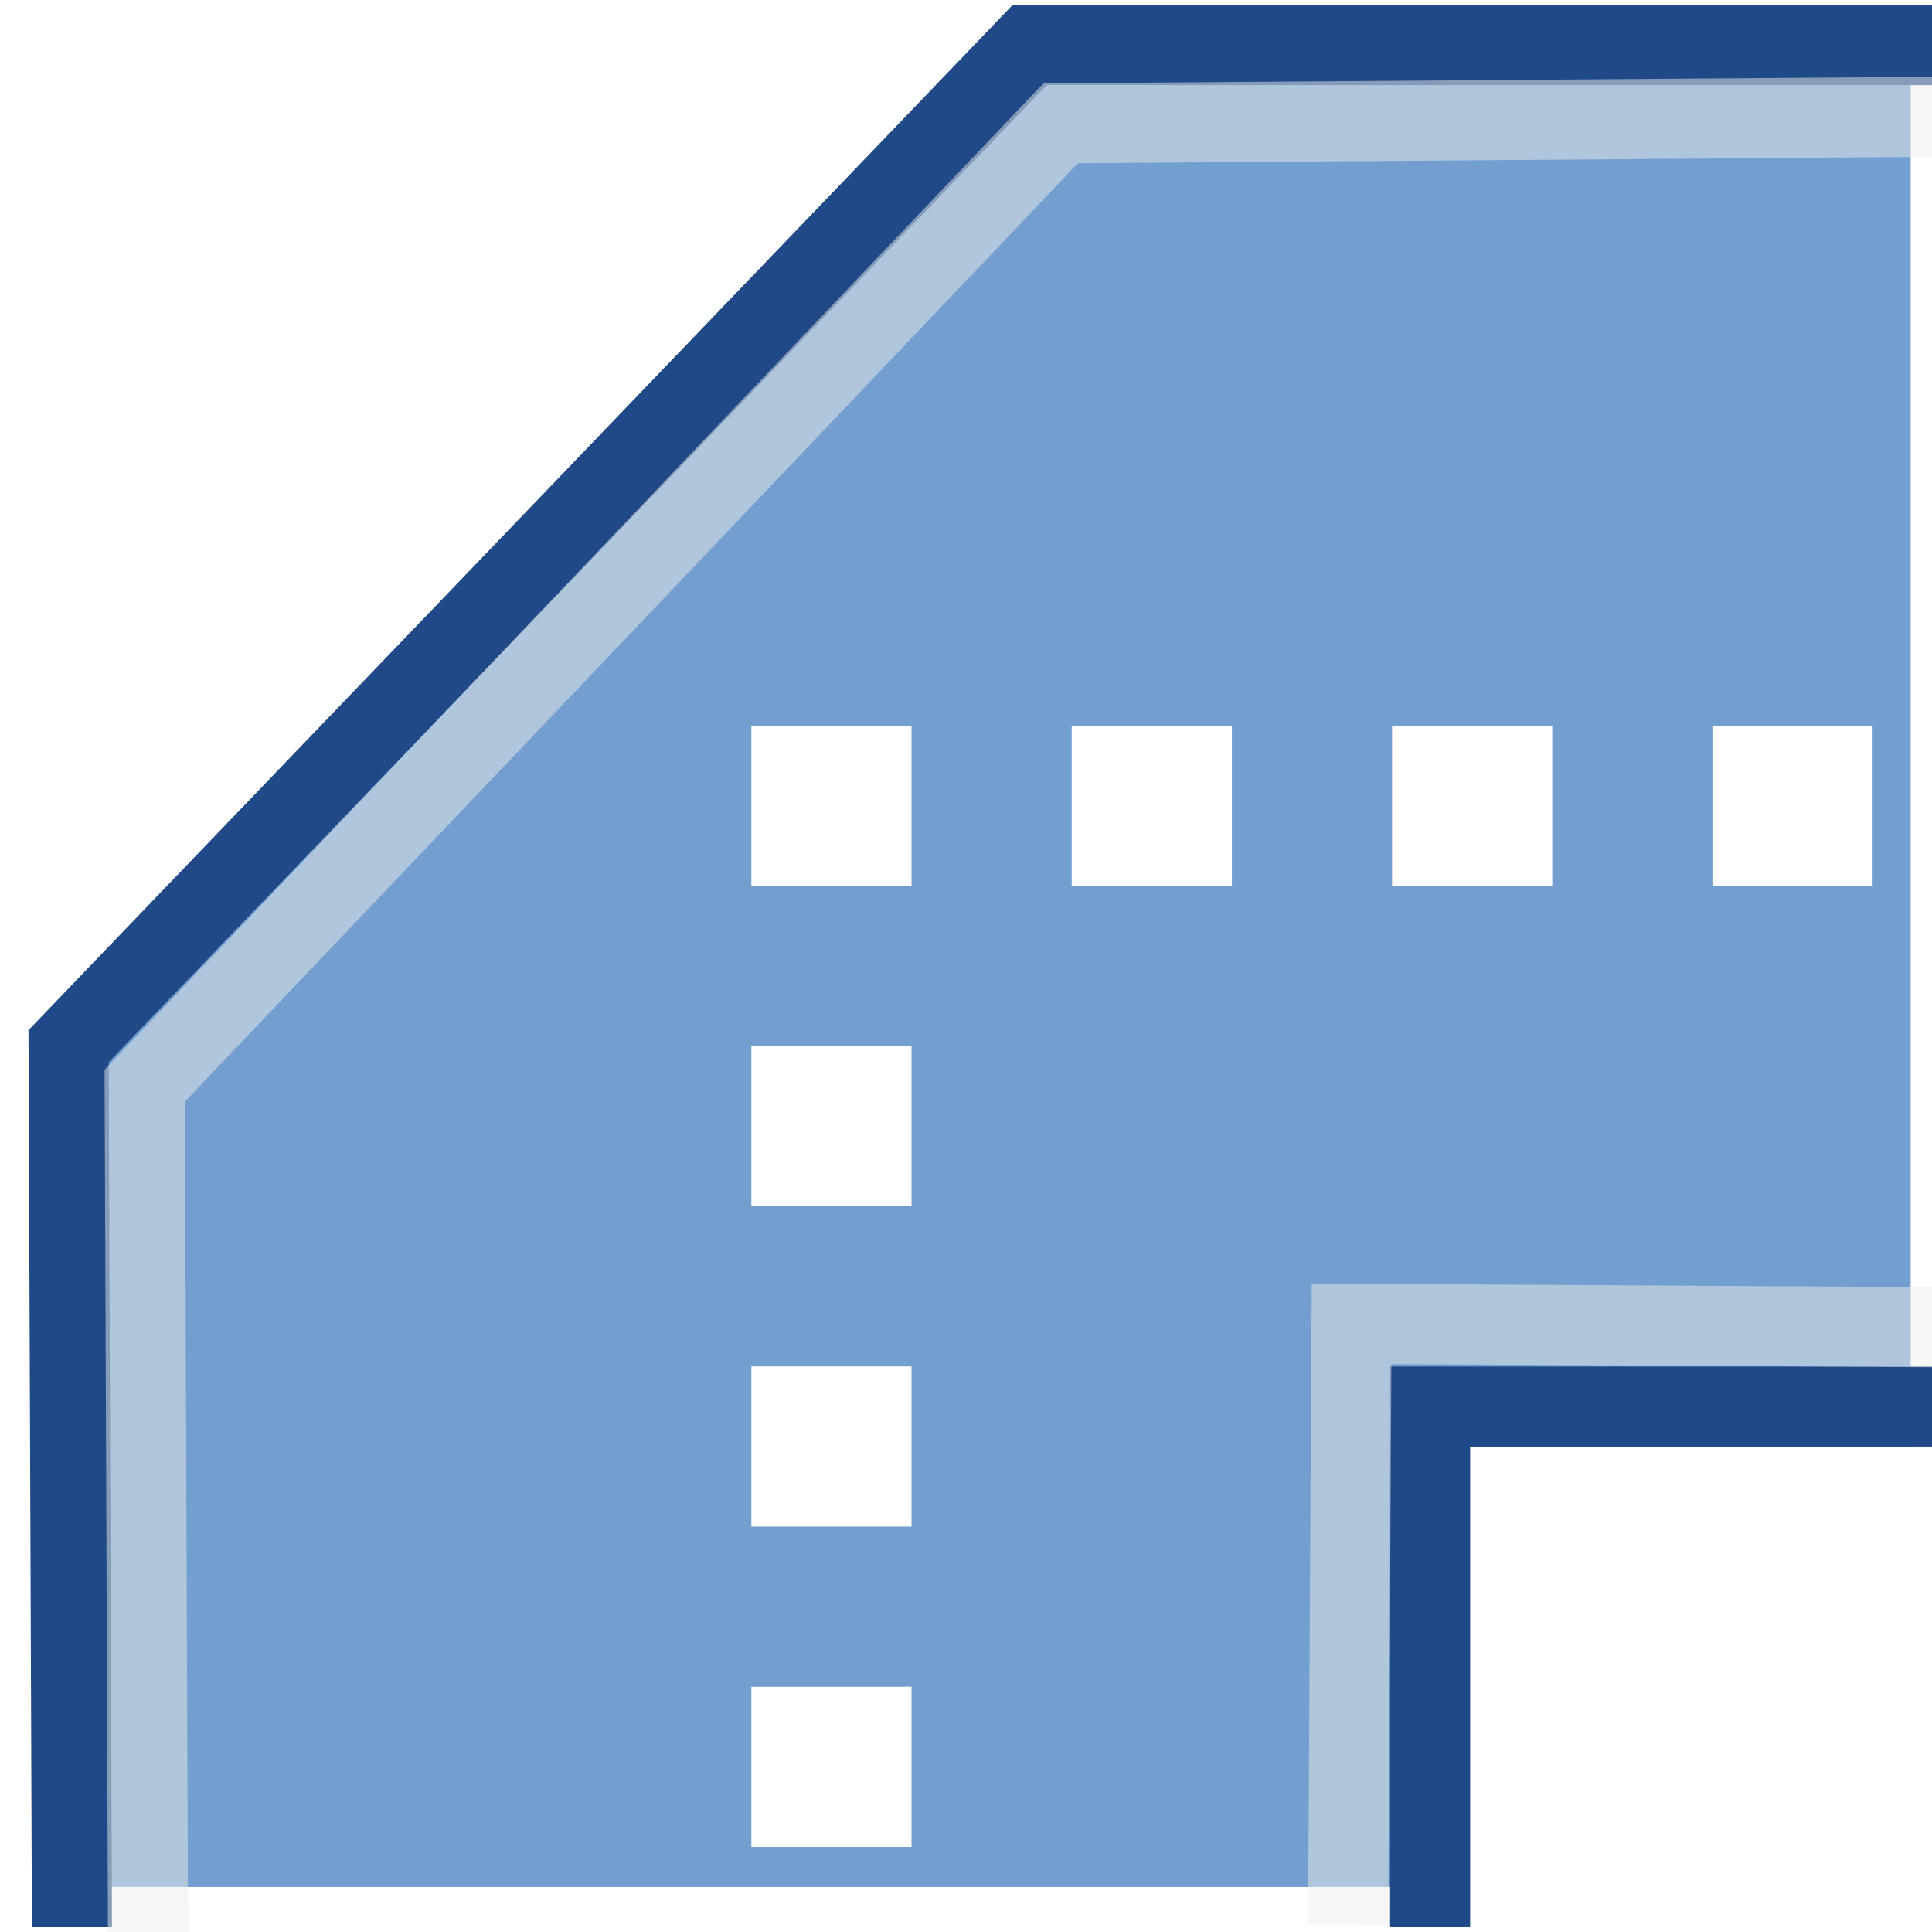 <?xml version="1.0" encoding="UTF-8" standalone="no"?>
<!-- Created with Inkscape (http://www.inkscape.org/) -->

<svg
   xmlns:dc="http://purl.org/dc/elements/1.1/"
   xmlns:cc="http://creativecommons.org/ns#"
   xmlns:rdf="http://www.w3.org/1999/02/22-rdf-syntax-ns#"
   xmlns:svg="http://www.w3.org/2000/svg"
   xmlns="http://www.w3.org/2000/svg"
   xmlns:xlink="http://www.w3.org/1999/xlink"
   xmlns:sodipodi="http://sodipodi.sourceforge.net/DTD/sodipodi-0.dtd"
   xmlns:inkscape="http://www.inkscape.org/namespaces/inkscape"
   width="22"
   height="22"
   id="svg2"
   sodipodi:version="0.32"
   inkscape:version="0.48.1 r9760"
   version="1.0"
   sodipodi:docname="stroke-join-bevel.svg"
   inkscape:output_extension="org.inkscape.output.svg.inkscape">
  <defs
     id="defs4" />
  <sodipodi:namedview
     id="base"
     pagecolor="#ffffff"
     bordercolor="#666666"
     borderopacity="1.0"
     inkscape:pageopacity="0.0"
     inkscape:pageshadow="2"
     inkscape:zoom="1.4"
     inkscape:cx="-20.529848"
     inkscape:cy="41.42883"
     inkscape:document-units="px"
     inkscape:current-layer="layer1"
     showgrid="false"
     inkscape:window-width="1024"
     inkscape:window-height="687"
     inkscape:window-x="0"
     inkscape:window-y="24"
     inkscape:snap-page="true"
     inkscape:snap-bbox="true"
     inkscape:snap-nodes="true"
     inkscape:bbox-nodes="false"
     inkscape:snap-object-midpoints="false"
     inkscape:snap-bbox-edge-midpoints="true"
     inkscape:object-nodes="true"
     inkscape:snap-midpoints="true"
     inkscape:window-maximized="0" />
  <g
     inkscape:label="Layer 1"
     inkscape:groupmode="layer"
     id="layer1"
     transform="translate(0,-26)">
    <use
       height="2000"
       width="2000"
       transform="matrix(3,0,0,3,-4394.526,-560.643)"
       id="use20461"
       xlink:href="#node_b"
       y="0"
       x="0" />
    <use
       height="2000"
       width="2000"
       transform="matrix(3,0,0,3,-4364.526,-590.643)"
       id="use20463"
       xlink:href="#node_b"
       y="0"
       x="0" />
    <g
       style="display:inline"
       transform="matrix(0.912,0,0,0.912,-820.019,-118.267)"
       id="join_bevel">
      <path
         style="fill:#729fcf;fill-opacity:1;fill-rule:evenodd;stroke:none"
         d="m 900.04,181.75 -0.04,-10.5 12,-12.5 11,0 0,17.5 -6,0 0,5.5"
         id="path18321"
         sodipodi:nodetypes="ccccccc"
         inkscape:connector-curvature="0" />
      <rect
         style="fill:none;stroke:none;stroke-width:9;marker:none;display:inline"
         id="rect18323"
         width="24"
         height="24"
         x="899.5"
         y="158.25" />
      <path
         id="path18325"
         style="fill:none;stroke:#204a87;stroke-width:1px;stroke-linecap:square;stroke-linejoin:miter;stroke-opacity:1"
         d="m 900.04,181.75 -0.04,-10.5 12,-12.5 11,0 m -6,23 0,-6 6,0"
         inkscape:connector-curvature="0" />
      <rect
         y="167.249"
         x="920.525"
         height="2"
         width="2"
         id="use18327"
         style="fill:#ffffff;fill-opacity:1;fill-rule:evenodd;stroke:none;stroke-width:9;marker:none;display:inline" />
      <rect
         y="167.249"
         x="916.525"
         height="2"
         width="2"
         id="use18329"
         style="fill:#ffffff;fill-opacity:1;fill-rule:evenodd;stroke:none;stroke-width:9;marker:none;display:inline" />
      <rect
         y="167.249"
         x="912.525"
         height="2"
         width="2"
         id="use18331"
         style="fill:#ffffff;fill-opacity:1;fill-rule:evenodd;stroke:none;stroke-width:9;marker:none;display:inline" />
      <rect
         y="167.249"
         x="908.525"
         height="2"
         width="2"
         id="use18333"
         style="fill:#ffffff;fill-opacity:1;fill-rule:evenodd;stroke:none;stroke-width:9;marker:none;display:inline" />
      <rect
         y="171.249"
         x="908.525"
         height="2"
         width="2"
         id="use18335"
         style="fill:#ffffff;fill-opacity:1;fill-rule:evenodd;stroke:none;stroke-width:9;marker:none;display:inline" />
      <rect
         y="175.249"
         x="908.525"
         height="2"
         width="2"
         id="use18337"
         style="fill:#ffffff;fill-opacity:1;fill-rule:evenodd;stroke:none;stroke-width:9;marker:none;display:inline" />
      <rect
         y="179.249"
         x="908.525"
         height="2"
         width="2"
         id="use18339"
         style="fill:#ffffff;fill-opacity:1;fill-rule:evenodd;stroke:none;stroke-width:9;marker:none;display:inline" />
      <path
         id="path34051"
         style="opacity:0.5;fill:none;stroke:#eeeeec;stroke-width:1px;stroke-linecap:square;stroke-linejoin:miter;stroke-opacity:1"
         d="m 900.99,181.882 -0.04,-10.138 11.437,-12.017 10.718,-0.08 m -7.126,22.075 0.04,-7.005 6.925,0.04"
         sodipodi:nodetypes="ccccccc"
         inkscape:connector-curvature="0" />
    </g>
  </g>
</svg>
